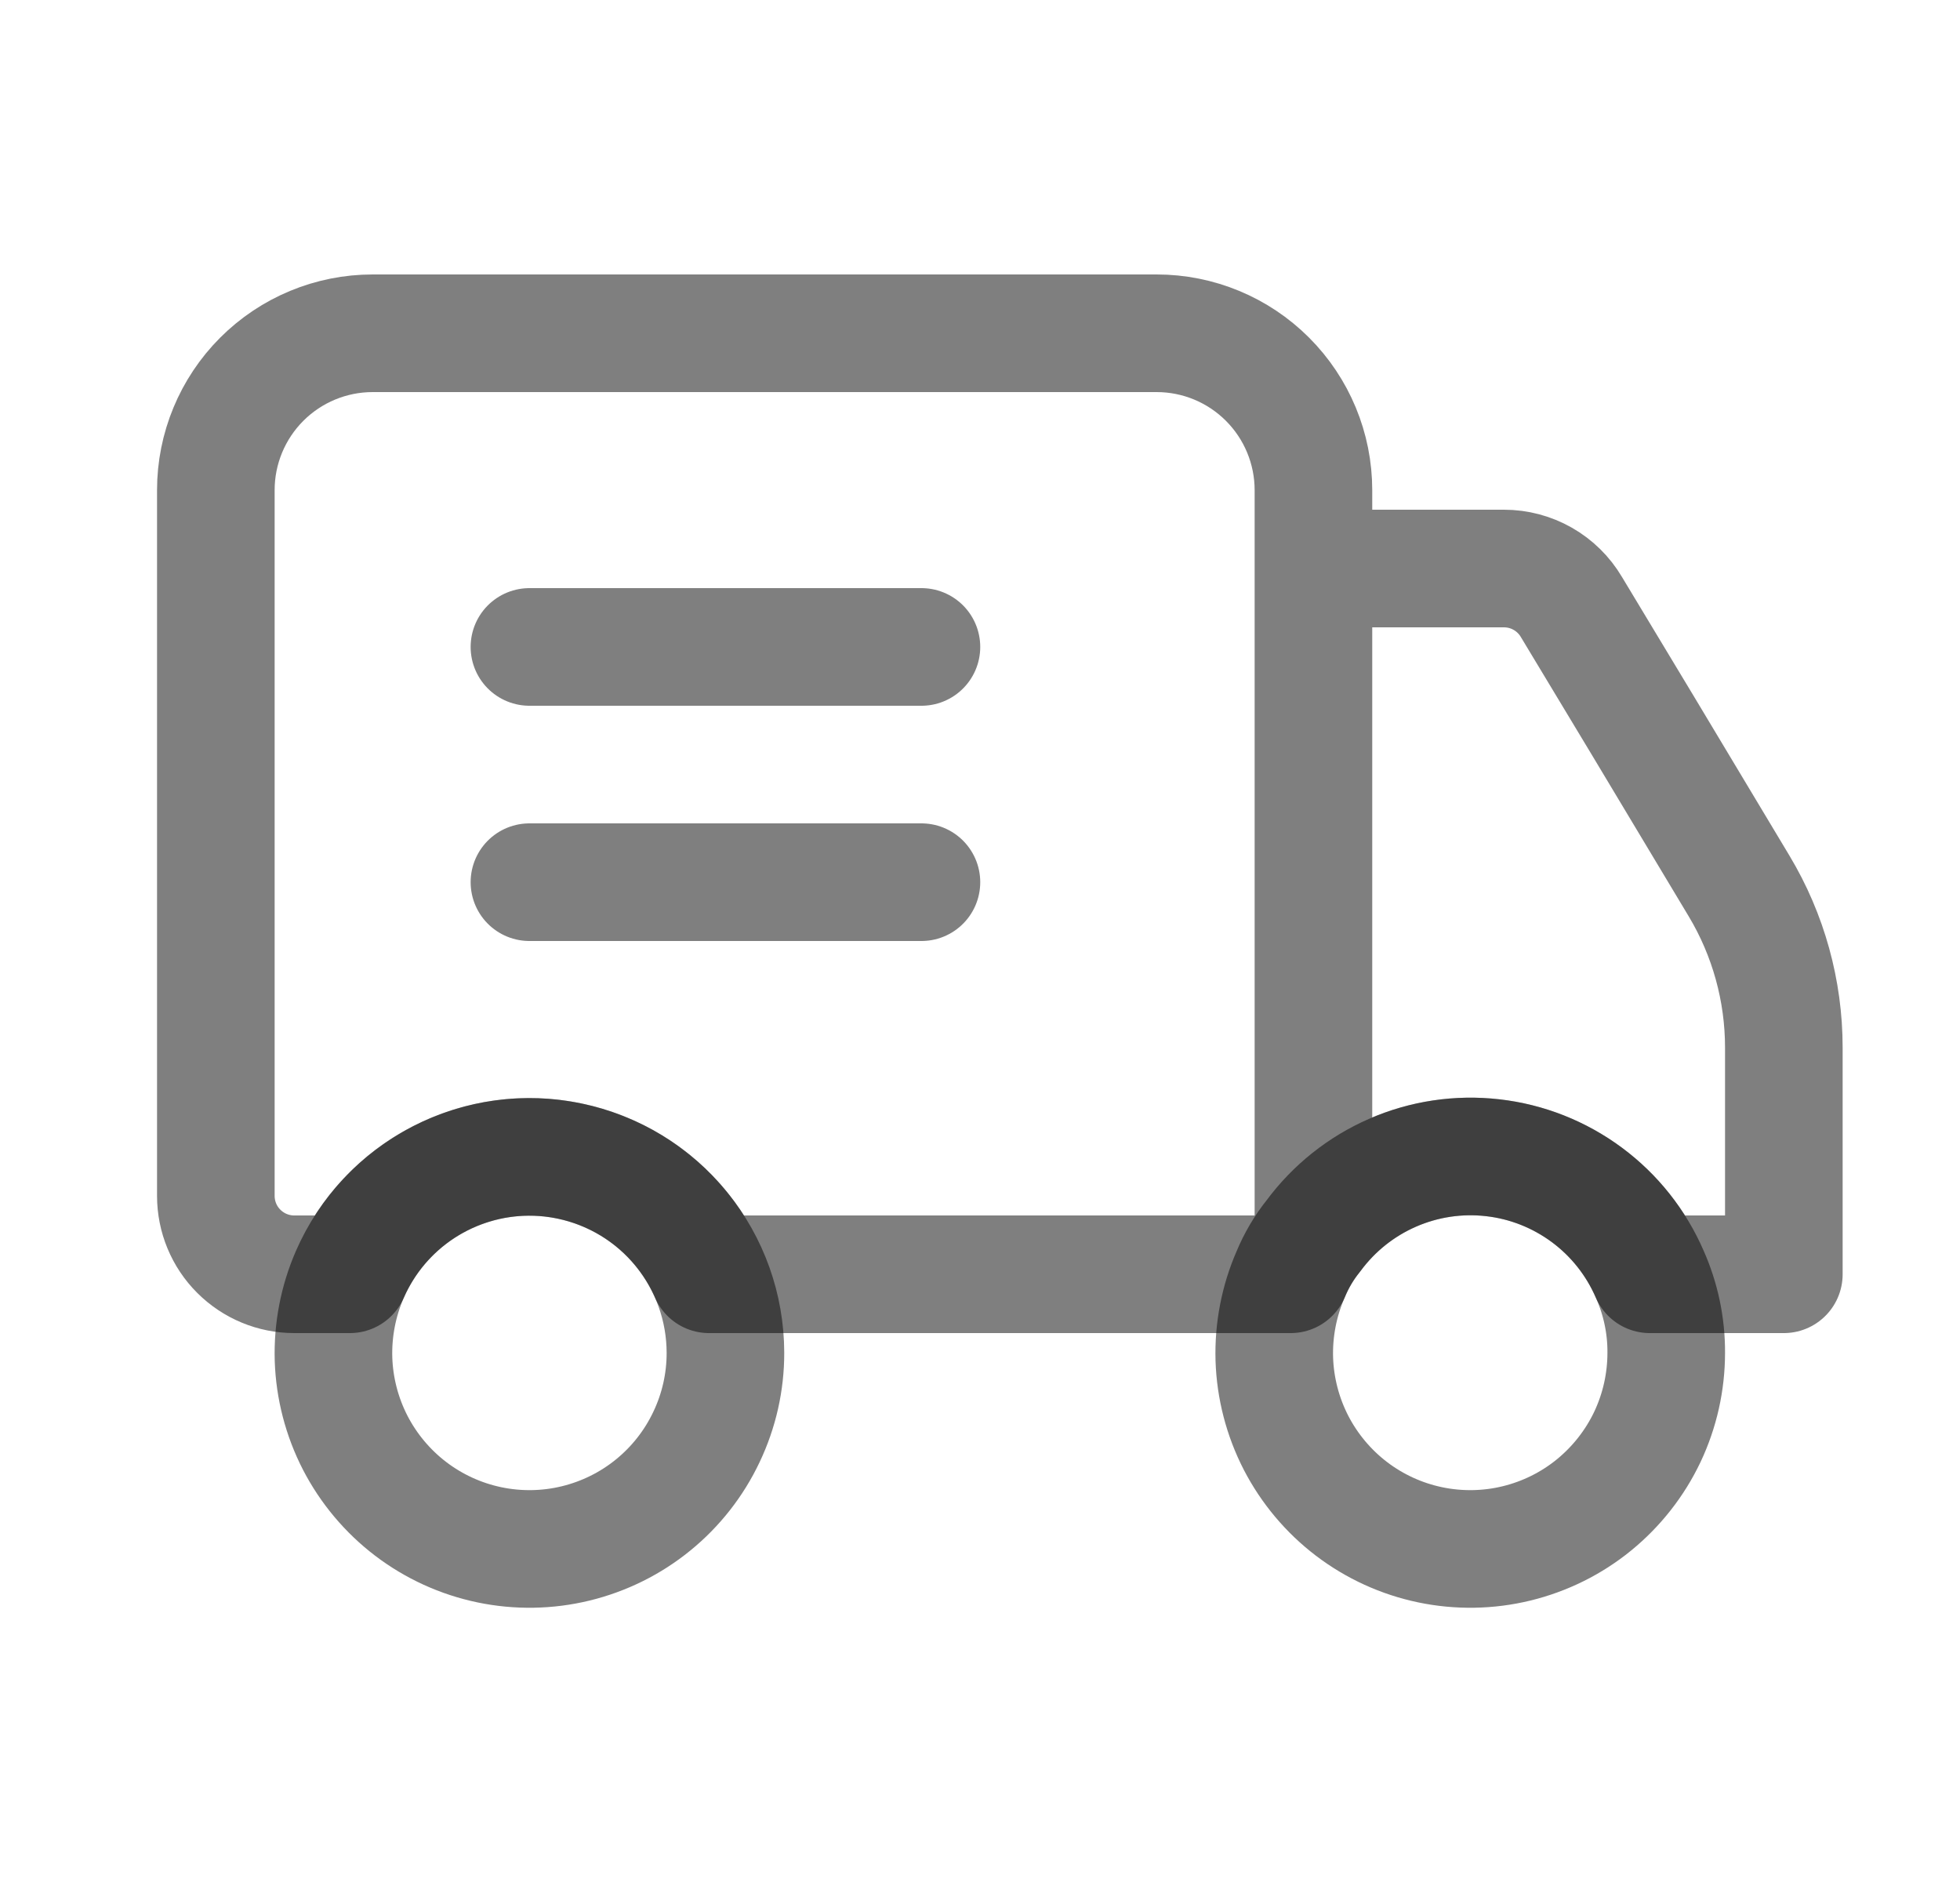 <svg width="25" height="24" viewBox="0 0 25 24" fill="none" xmlns="http://www.w3.org/2000/svg">
<path d="M16.753 15.76V6.25C16.753 5.72 16.542 5.211 16.167 4.836C15.792 4.461 15.284 4.25 14.753 4.25H4.753C4.223 4.25 3.714 4.461 3.339 4.836C2.964 5.211 2.753 5.72 2.753 6.25V15.25C2.753 15.515 2.858 15.77 3.046 15.957C3.234 16.145 3.488 16.25 3.753 16.25H4.463C4.658 15.805 4.978 15.426 5.385 15.16C5.792 14.895 6.267 14.753 6.753 14.753C7.239 14.753 7.714 14.895 8.121 15.16C8.528 15.426 8.848 15.805 9.043 16.25H16.463C16.536 16.074 16.633 15.909 16.753 15.76ZM16.753 15.76C17.013 15.408 17.361 15.13 17.763 14.955C18.164 14.78 18.605 14.714 19.04 14.764C19.475 14.813 19.889 14.977 20.241 15.238C20.593 15.499 20.869 15.848 21.043 16.25H22.753V13.36C22.753 12.634 22.556 11.922 22.183 11.3L20.953 9.25L20.043 7.74C19.955 7.591 19.829 7.467 19.678 7.381C19.527 7.295 19.357 7.25 19.183 7.25H16.753V15.76Z" stroke="black" stroke-opacity="0.5" stroke-width="1.5" stroke-linecap="round" stroke-linejoin="round"/>
<path d="M11.753 11.25H6.753M11.753 8.25H6.753M9.253 17.25C9.254 17.622 9.171 17.989 9.011 18.325C8.852 18.661 8.62 18.957 8.331 19.192C8.043 19.427 7.705 19.594 7.344 19.682C6.983 19.77 6.606 19.776 6.242 19.7C5.878 19.624 5.536 19.468 5.24 19.243C4.944 19.018 4.702 18.729 4.531 18.399C4.361 18.068 4.266 17.704 4.254 17.332C4.243 16.96 4.314 16.591 4.463 16.25C4.693 15.724 5.097 15.294 5.607 15.031C6.117 14.768 6.702 14.688 7.264 14.806C7.826 14.923 8.33 15.23 8.692 15.675C9.054 16.12 9.252 16.676 9.253 17.25ZM21.253 17.25C21.253 17.622 21.171 17.989 21.012 18.325C20.852 18.661 20.619 18.957 20.331 19.192C20.043 19.427 19.705 19.594 19.344 19.682C18.983 19.77 18.606 19.776 18.242 19.7C17.878 19.624 17.536 19.468 17.24 19.243C16.944 19.018 16.702 18.729 16.531 18.399C16.361 18.068 16.266 17.704 16.254 17.332C16.243 16.96 16.314 16.591 16.463 16.25C16.536 16.074 16.633 15.909 16.753 15.76C17.013 15.408 17.361 15.13 17.763 14.955C18.164 14.78 18.605 14.714 19.04 14.764C19.475 14.813 19.889 14.977 20.241 15.238C20.593 15.499 20.869 15.848 21.043 16.25C21.183 16.565 21.255 16.906 21.253 17.25Z" stroke="black" stroke-opacity="0.5" stroke-width="1.5" stroke-linecap="round" stroke-linejoin="round"/>
</svg>
